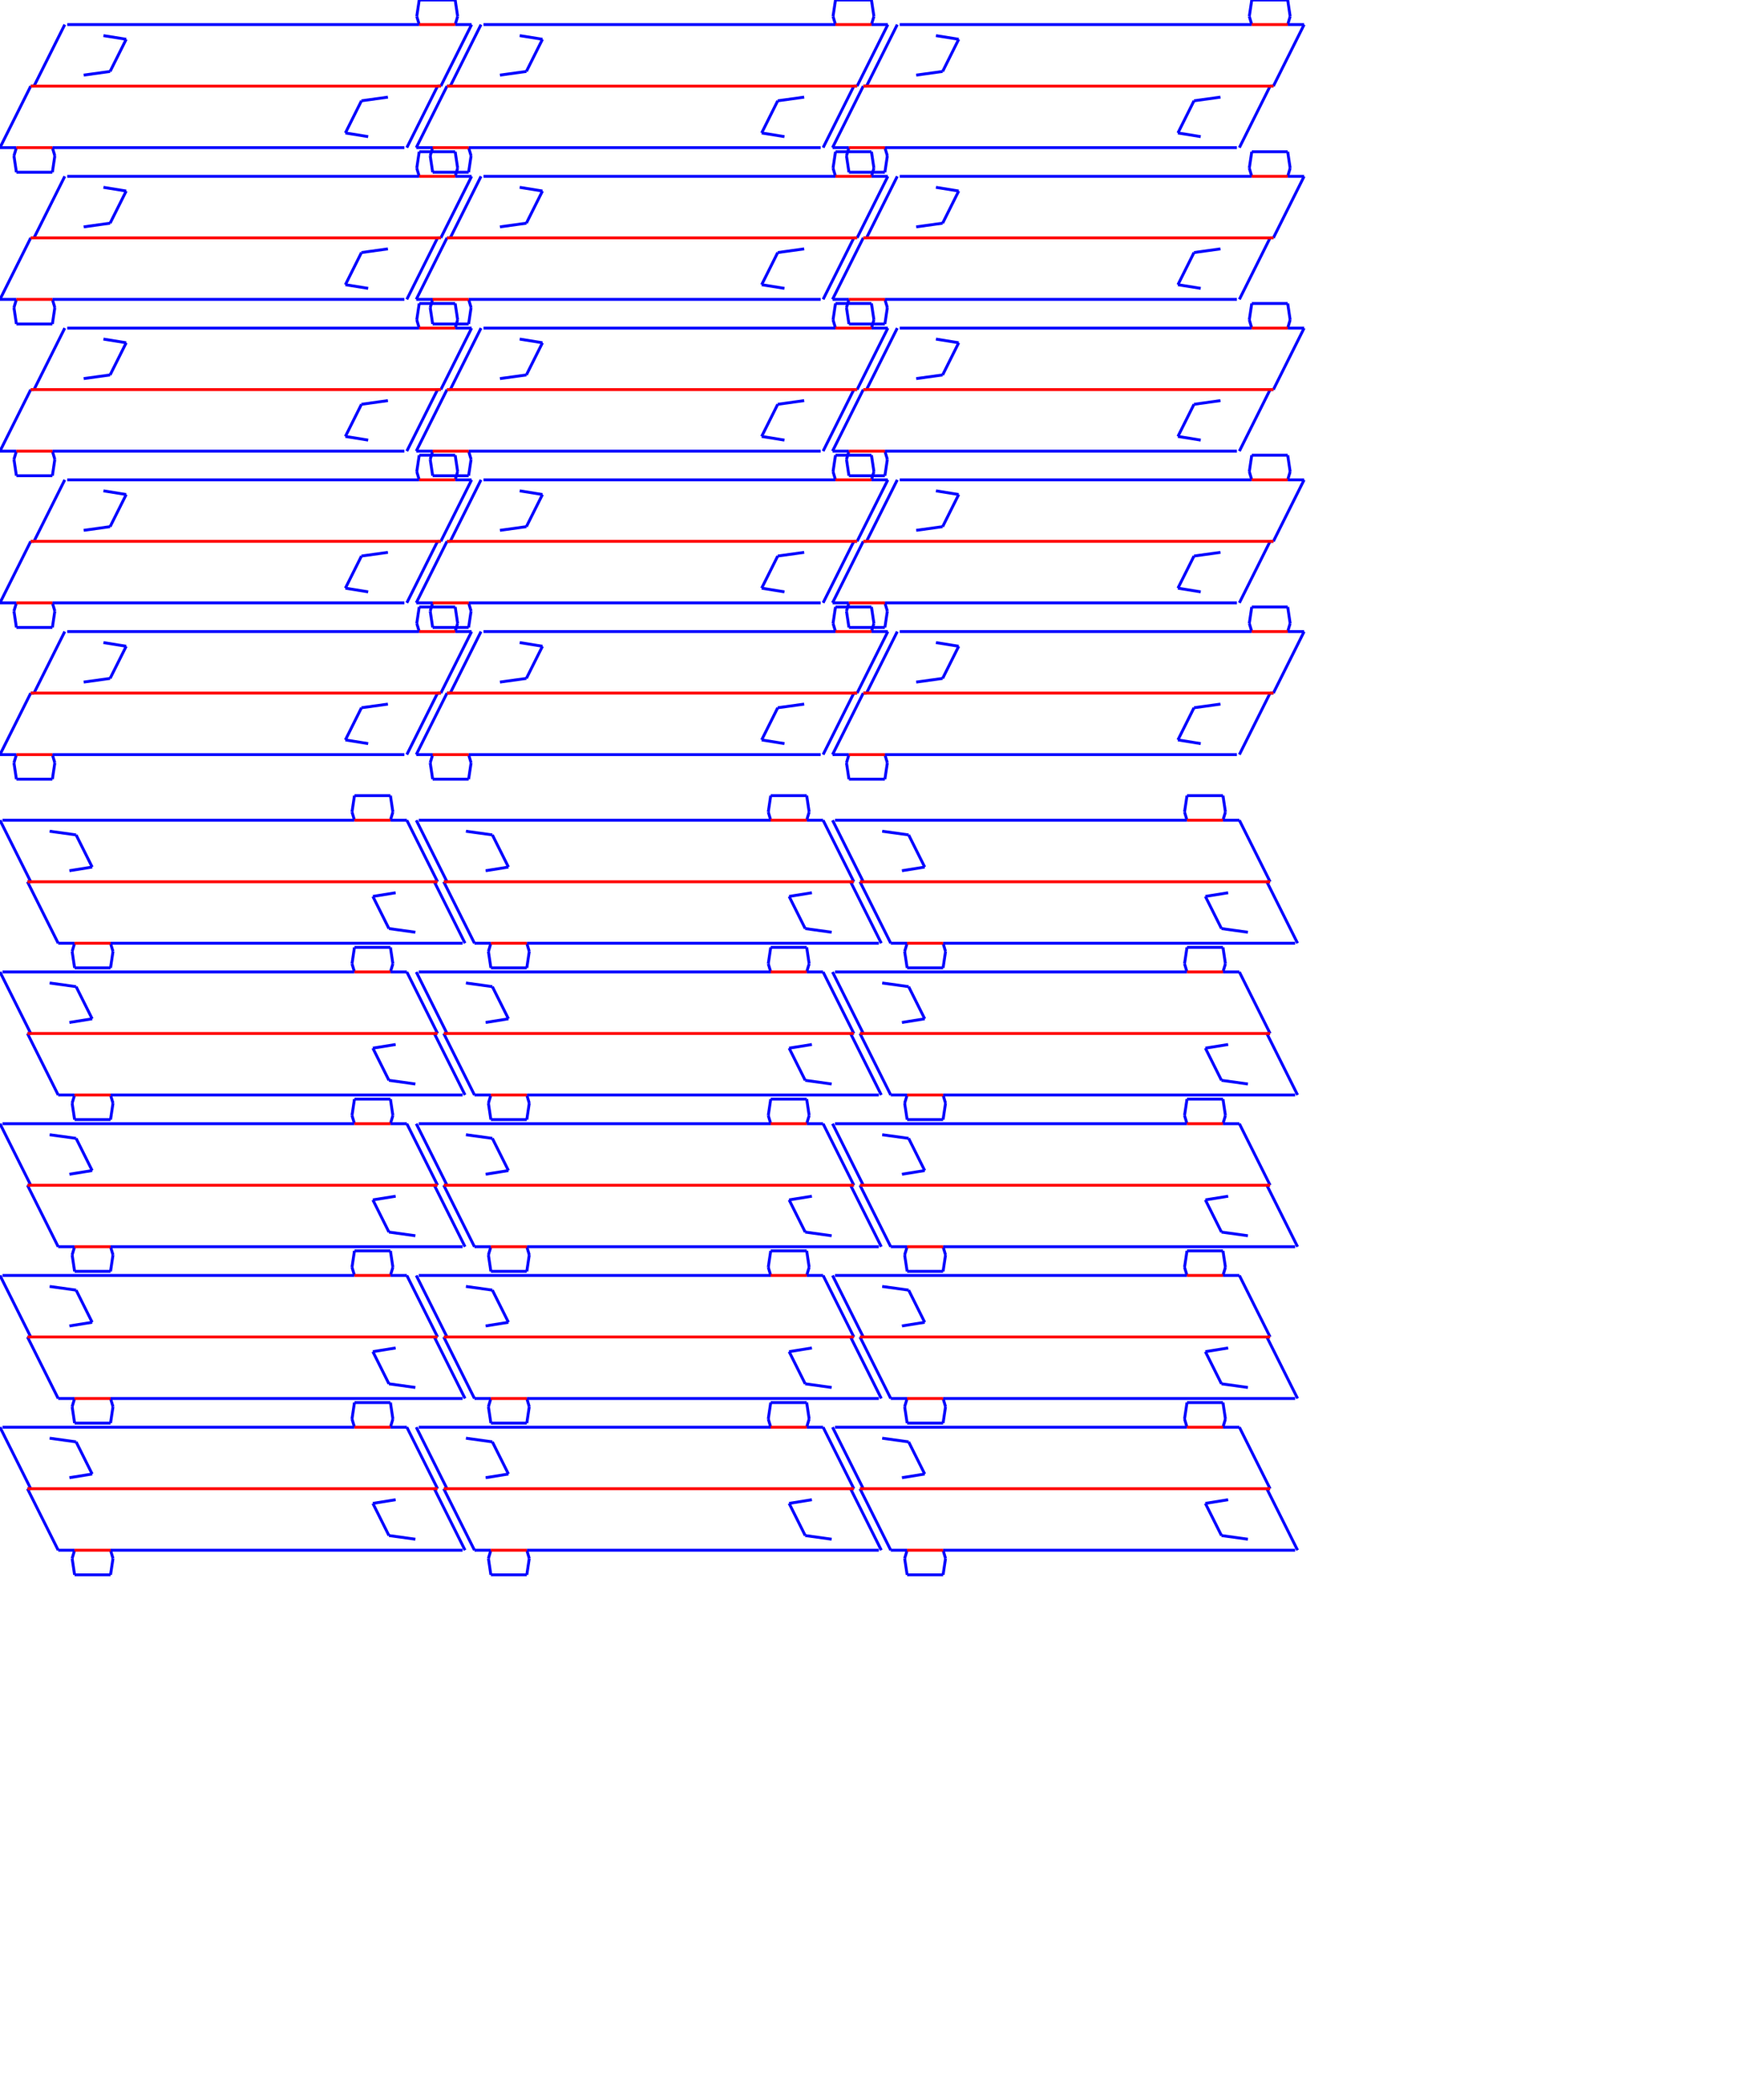 <?xml version="1.0" encoding="utf-8" ?>
<svg baseProfile="full" height="19.2cm" version="1.1" width="15.9cm" xmlns="http://www.w3.org/2000/svg" xmlns:ev="http://www.w3.org/2001/xml-events" xmlns:xlink="http://www.w3.org/1999/xlink"><defs /><g id="cutlines"><line stroke="blue" x1="43.61" x2="35.74" y1="13.57" y2="12.31" /><line stroke="blue" x1="38.05" x2="43.61" y1="24.69" y2="13.57" /><line stroke="blue" x1="28.92" x2="38.05" y1="25.96" y2="24.69" /><line stroke="blue" x1="144.87" x2="23.23" y1="8.5" y2="8.5" /><line stroke="blue" x1="144.02" x2="144.87" y1="5.67" y2="8.5" /><line stroke="blue" x1="144.87" x2="144.02" y1="0.0" y2="5.67" /><line stroke="blue" x1="157.3" x2="144.87" y1="0.0" y2="0.0" /><line stroke="blue" x1="158.15" x2="157.3" y1="5.67" y2="0.0" /><line stroke="blue" x1="157.3" x2="158.15" y1="8.5" y2="5.67" /><line stroke="blue" x1="162.97" x2="157.3" y1="8.5" y2="8.5" /><line stroke="blue" x1="152.34" x2="162.97" y1="29.76" y2="8.5" /><line stroke="blue" x1="151.21" x2="152.34" y1="29.76" y2="29.76" /><line stroke="blue" x1="140.59" x2="151.21" y1="51.02" y2="29.76" /><line stroke="blue" x1="119.36" x2="127.23" y1="45.95" y2="47.22" /><line stroke="blue" x1="124.91" x2="119.36" y1="34.83" y2="45.95" /><line stroke="blue" x1="134.05" x2="124.91" y1="33.57" y2="34.83" /><line stroke="blue" x1="18.1" x2="139.74" y1="51.02" y2="51.02" /><line stroke="blue" x1="18.95" x2="18.1" y1="53.85" y2="51.02" /><line stroke="blue" x1="18.1" x2="18.95" y1="59.52" y2="53.85" /><line stroke="blue" x1="5.67" x2="18.1" y1="59.52" y2="59.52" /><line stroke="blue" x1="4.82" x2="5.67" y1="53.85" y2="59.52" /><line stroke="blue" x1="5.67" x2="4.82" y1="51.02" y2="53.85" /><line stroke="blue" x1="0.0" x2="5.67" y1="51.02" y2="51.02" /><line stroke="blue" x1="10.62" x2="0.0" y1="29.76" y2="51.02" /><line stroke="blue" x1="11.75" x2="10.62" y1="29.76" y2="29.76" /><line stroke="blue" x1="22.38" x2="11.75" y1="8.5" y2="29.76" /><line stroke="blue" x1="187.46" x2="179.59" y1="13.57" y2="12.31" /><line stroke="blue" x1="181.9" x2="187.46" y1="24.69" y2="13.57" /><line stroke="blue" x1="172.76" x2="181.9" y1="25.96" y2="24.69" /><line stroke="blue" x1="288.72" x2="167.08" y1="8.5" y2="8.5" /><line stroke="blue" x1="287.87" x2="288.72" y1="5.67" y2="8.5" /><line stroke="blue" x1="288.72" x2="287.87" y1="0.0" y2="5.67" /><line stroke="blue" x1="301.15" x2="288.72" y1="0.0" y2="0.0" /><line stroke="blue" x1="302.0" x2="301.15" y1="5.67" y2="0.0" /><line stroke="blue" x1="301.15" x2="302.0" y1="8.5" y2="5.67" /><line stroke="blue" x1="306.81" x2="301.15" y1="8.5" y2="8.5" /><line stroke="blue" x1="296.19" x2="306.81" y1="29.76" y2="8.5" /><line stroke="blue" x1="295.06" x2="296.19" y1="29.76" y2="29.76" /><line stroke="blue" x1="284.44" x2="295.06" y1="51.02" y2="29.76" /><line stroke="blue" x1="263.21" x2="271.08" y1="45.95" y2="47.22" /><line stroke="blue" x1="268.76" x2="263.21" y1="34.83" y2="45.95" /><line stroke="blue" x1="277.9" x2="268.76" y1="33.57" y2="34.83" /><line stroke="blue" x1="161.94" x2="283.59" y1="51.02" y2="51.02" /><line stroke="blue" x1="162.79" x2="161.94" y1="53.85" y2="51.02" /><line stroke="blue" x1="161.94" x2="162.79" y1="59.52" y2="53.85" /><line stroke="blue" x1="149.52" x2="161.94" y1="59.52" y2="59.52" /><line stroke="blue" x1="148.67" x2="149.52" y1="53.85" y2="59.52" /><line stroke="blue" x1="149.52" x2="148.67" y1="51.02" y2="53.85" /><line stroke="blue" x1="143.85" x2="149.52" y1="51.02" y2="51.02" /><line stroke="blue" x1="154.47" x2="143.85" y1="29.76" y2="51.02" /><line stroke="blue" x1="155.6" x2="154.47" y1="29.76" y2="29.76" /><line stroke="blue" x1="166.22" x2="155.6" y1="8.5" y2="29.76" /><line stroke="blue" x1="331.3" x2="323.43" y1="13.57" y2="12.31" /><line stroke="blue" x1="325.75" x2="331.3" y1="24.69" y2="13.57" /><line stroke="blue" x1="316.61" x2="325.75" y1="25.96" y2="24.69" /><line stroke="blue" x1="432.57" x2="310.92" y1="8.5" y2="8.5" /><line stroke="blue" x1="431.72" x2="432.57" y1="5.67" y2="8.5" /><line stroke="blue" x1="432.57" x2="431.72" y1="0.0" y2="5.67" /><line stroke="blue" x1="444.99" x2="432.57" y1="0.0" y2="0.0" /><line stroke="blue" x1="445.84" x2="444.99" y1="5.67" y2="0.0" /><line stroke="blue" x1="444.99" x2="445.84" y1="8.5" y2="5.67" /><line stroke="blue" x1="450.66" x2="444.99" y1="8.5" y2="8.5" /><line stroke="blue" x1="440.04" x2="450.66" y1="29.76" y2="8.5" /><line stroke="blue" x1="438.91" x2="440.04" y1="29.76" y2="29.76" /><line stroke="blue" x1="428.29" x2="438.91" y1="51.02" y2="29.76" /><line stroke="blue" x1="407.06" x2="414.93" y1="45.95" y2="47.22" /><line stroke="blue" x1="412.61" x2="407.06" y1="34.83" y2="45.95" /><line stroke="blue" x1="421.75" x2="412.61" y1="33.57" y2="34.83" /><line stroke="blue" x1="305.79" x2="427.44" y1="51.02" y2="51.02" /><line stroke="blue" x1="306.64" x2="305.79" y1="53.85" y2="51.02" /><line stroke="blue" x1="305.79" x2="306.64" y1="59.52" y2="53.85" /><line stroke="blue" x1="293.37" x2="305.79" y1="59.52" y2="59.52" /><line stroke="blue" x1="292.52" x2="293.37" y1="53.85" y2="59.52" /><line stroke="blue" x1="293.37" x2="292.52" y1="51.02" y2="53.85" /><line stroke="blue" x1="287.7" x2="293.37" y1="51.02" y2="51.02" /><line stroke="blue" x1="298.32" x2="287.7" y1="29.76" y2="51.02" /><line stroke="blue" x1="299.45" x2="298.32" y1="29.76" y2="29.76" /><line stroke="blue" x1="310.07" x2="299.45" y1="8.5" y2="29.76" /><line stroke="blue" x1="43.61" x2="35.74" y1="66.01" y2="64.74" /><line stroke="blue" x1="38.05" x2="43.61" y1="77.13" y2="66.01" /><line stroke="blue" x1="28.92" x2="38.05" y1="78.4" y2="77.13" /><line stroke="blue" x1="144.87" x2="23.23" y1="60.94" y2="60.94" /><line stroke="blue" x1="144.02" x2="144.87" y1="58.11" y2="60.94" /><line stroke="blue" x1="144.87" x2="144.02" y1="52.44" y2="58.11" /><line stroke="blue" x1="157.3" x2="144.87" y1="52.44" y2="52.44" /><line stroke="blue" x1="158.15" x2="157.3" y1="58.11" y2="52.44" /><line stroke="blue" x1="157.3" x2="158.15" y1="60.94" y2="58.11" /><line stroke="blue" x1="162.97" x2="157.3" y1="60.94" y2="60.94" /><line stroke="blue" x1="152.34" x2="162.97" y1="82.2" y2="60.94" /><line stroke="blue" x1="151.21" x2="152.34" y1="82.2" y2="82.2" /><line stroke="blue" x1="140.59" x2="151.21" y1="103.46" y2="82.2" /><line stroke="blue" x1="119.36" x2="127.23" y1="98.39" y2="99.65" /><line stroke="blue" x1="124.91" x2="119.36" y1="87.27" y2="98.39" /><line stroke="blue" x1="134.05" x2="124.91" y1="86.0" y2="87.27" /><line stroke="blue" x1="18.1" x2="139.74" y1="103.46" y2="103.46" /><line stroke="blue" x1="18.95" x2="18.1" y1="106.29" y2="103.46" /><line stroke="blue" x1="18.1" x2="18.95" y1="111.96" y2="106.29" /><line stroke="blue" x1="5.67" x2="18.1" y1="111.96" y2="111.96" /><line stroke="blue" x1="4.82" x2="5.67" y1="106.29" y2="111.96" /><line stroke="blue" x1="5.67" x2="4.82" y1="103.46" y2="106.29" /><line stroke="blue" x1="0.0" x2="5.67" y1="103.46" y2="103.46" /><line stroke="blue" x1="10.62" x2="0.0" y1="82.2" y2="103.46" /><line stroke="blue" x1="11.75" x2="10.62" y1="82.2" y2="82.2" /><line stroke="blue" x1="22.38" x2="11.75" y1="60.94" y2="82.2" /><line stroke="blue" x1="187.46" x2="179.59" y1="66.01" y2="64.74" /><line stroke="blue" x1="181.9" x2="187.46" y1="77.13" y2="66.01" /><line stroke="blue" x1="172.76" x2="181.9" y1="78.4" y2="77.13" /><line stroke="blue" x1="288.72" x2="167.08" y1="60.94" y2="60.94" /><line stroke="blue" x1="287.87" x2="288.72" y1="58.11" y2="60.94" /><line stroke="blue" x1="288.72" x2="287.87" y1="52.44" y2="58.11" /><line stroke="blue" x1="301.15" x2="288.72" y1="52.44" y2="52.44" /><line stroke="blue" x1="302.0" x2="301.15" y1="58.11" y2="52.44" /><line stroke="blue" x1="301.15" x2="302.0" y1="60.94" y2="58.11" /><line stroke="blue" x1="306.81" x2="301.15" y1="60.94" y2="60.94" /><line stroke="blue" x1="296.19" x2="306.81" y1="82.2" y2="60.94" /><line stroke="blue" x1="295.06" x2="296.19" y1="82.2" y2="82.2" /><line stroke="blue" x1="284.44" x2="295.06" y1="103.46" y2="82.2" /><line stroke="blue" x1="263.21" x2="271.08" y1="98.39" y2="99.65" /><line stroke="blue" x1="268.76" x2="263.21" y1="87.27" y2="98.39" /><line stroke="blue" x1="277.9" x2="268.76" y1="86.0" y2="87.27" /><line stroke="blue" x1="161.94" x2="283.59" y1="103.46" y2="103.46" /><line stroke="blue" x1="162.79" x2="161.94" y1="106.29" y2="103.46" /><line stroke="blue" x1="161.94" x2="162.79" y1="111.96" y2="106.29" /><line stroke="blue" x1="149.52" x2="161.94" y1="111.96" y2="111.96" /><line stroke="blue" x1="148.67" x2="149.52" y1="106.29" y2="111.96" /><line stroke="blue" x1="149.52" x2="148.67" y1="103.46" y2="106.29" /><line stroke="blue" x1="143.85" x2="149.52" y1="103.46" y2="103.46" /><line stroke="blue" x1="154.47" x2="143.85" y1="82.2" y2="103.46" /><line stroke="blue" x1="155.6" x2="154.47" y1="82.2" y2="82.2" /><line stroke="blue" x1="166.22" x2="155.6" y1="60.94" y2="82.2" /><line stroke="blue" x1="331.3" x2="323.43" y1="66.01" y2="64.74" /><line stroke="blue" x1="325.75" x2="331.3" y1="77.13" y2="66.01" /><line stroke="blue" x1="316.61" x2="325.75" y1="78.4" y2="77.13" /><line stroke="blue" x1="432.57" x2="310.92" y1="60.94" y2="60.94" /><line stroke="blue" x1="431.72" x2="432.57" y1="58.11" y2="60.94" /><line stroke="blue" x1="432.57" x2="431.72" y1="52.44" y2="58.11" /><line stroke="blue" x1="444.99" x2="432.57" y1="52.44" y2="52.44" /><line stroke="blue" x1="445.84" x2="444.99" y1="58.11" y2="52.44" /><line stroke="blue" x1="444.99" x2="445.84" y1="60.94" y2="58.11" /><line stroke="blue" x1="450.66" x2="444.99" y1="60.94" y2="60.94" /><line stroke="blue" x1="440.04" x2="450.66" y1="82.2" y2="60.94" /><line stroke="blue" x1="438.91" x2="440.04" y1="82.2" y2="82.2" /><line stroke="blue" x1="428.29" x2="438.91" y1="103.46" y2="82.2" /><line stroke="blue" x1="407.06" x2="414.93" y1="98.39" y2="99.65" /><line stroke="blue" x1="412.61" x2="407.06" y1="87.27" y2="98.39" /><line stroke="blue" x1="421.75" x2="412.61" y1="86.0" y2="87.27" /><line stroke="blue" x1="305.79" x2="427.44" y1="103.46" y2="103.46" /><line stroke="blue" x1="306.64" x2="305.79" y1="106.29" y2="103.46" /><line stroke="blue" x1="305.79" x2="306.64" y1="111.96" y2="106.29" /><line stroke="blue" x1="293.37" x2="305.79" y1="111.96" y2="111.96" /><line stroke="blue" x1="292.52" x2="293.37" y1="106.29" y2="111.96" /><line stroke="blue" x1="293.37" x2="292.52" y1="103.46" y2="106.29" /><line stroke="blue" x1="287.7" x2="293.37" y1="103.46" y2="103.46" /><line stroke="blue" x1="298.32" x2="287.7" y1="82.2" y2="103.46" /><line stroke="blue" x1="299.45" x2="298.32" y1="82.2" y2="82.2" /><line stroke="blue" x1="310.07" x2="299.45" y1="60.94" y2="82.2" /><line stroke="blue" x1="43.61" x2="35.74" y1="118.45" y2="117.18" /><line stroke="blue" x1="38.05" x2="43.61" y1="129.57" y2="118.45" /><line stroke="blue" x1="28.92" x2="38.05" y1="130.83" y2="129.57" /><line stroke="blue" x1="144.87" x2="23.23" y1="113.38" y2="113.38" /><line stroke="blue" x1="144.02" x2="144.87" y1="110.54" y2="113.38" /><line stroke="blue" x1="144.87" x2="144.02" y1="104.88" y2="110.54" /><line stroke="blue" x1="157.3" x2="144.87" y1="104.88" y2="104.88" /><line stroke="blue" x1="158.15" x2="157.3" y1="110.54" y2="104.88" /><line stroke="blue" x1="157.3" x2="158.15" y1="113.38" y2="110.54" /><line stroke="blue" x1="162.97" x2="157.3" y1="113.38" y2="113.38" /><line stroke="blue" x1="152.34" x2="162.97" y1="134.64" y2="113.38" /><line stroke="blue" x1="151.21" x2="152.34" y1="134.64" y2="134.64" /><line stroke="blue" x1="140.59" x2="151.21" y1="155.9" y2="134.64" /><line stroke="blue" x1="119.36" x2="127.23" y1="150.82" y2="152.09" /><line stroke="blue" x1="124.91" x2="119.36" y1="139.71" y2="150.82" /><line stroke="blue" x1="134.05" x2="124.91" y1="138.44" y2="139.71" /><line stroke="blue" x1="18.1" x2="139.74" y1="155.9" y2="155.9" /><line stroke="blue" x1="18.95" x2="18.1" y1="158.73" y2="155.9" /><line stroke="blue" x1="18.1" x2="18.95" y1="164.4" y2="158.73" /><line stroke="blue" x1="5.67" x2="18.1" y1="164.4" y2="164.4" /><line stroke="blue" x1="4.82" x2="5.67" y1="158.73" y2="164.4" /><line stroke="blue" x1="5.67" x2="4.82" y1="155.9" y2="158.73" /><line stroke="blue" x1="0.0" x2="5.67" y1="155.9" y2="155.9" /><line stroke="blue" x1="10.62" x2="0.0" y1="134.64" y2="155.9" /><line stroke="blue" x1="11.75" x2="10.62" y1="134.64" y2="134.64" /><line stroke="blue" x1="22.38" x2="11.75" y1="113.38" y2="134.64" /><line stroke="blue" x1="187.46" x2="179.59" y1="118.45" y2="117.18" /><line stroke="blue" x1="181.9" x2="187.46" y1="129.57" y2="118.45" /><line stroke="blue" x1="172.76" x2="181.9" y1="130.83" y2="129.57" /><line stroke="blue" x1="288.72" x2="167.08" y1="113.38" y2="113.38" /><line stroke="blue" x1="287.87" x2="288.72" y1="110.54" y2="113.38" /><line stroke="blue" x1="288.72" x2="287.87" y1="104.88" y2="110.54" /><line stroke="blue" x1="301.15" x2="288.72" y1="104.88" y2="104.88" /><line stroke="blue" x1="302.0" x2="301.15" y1="110.54" y2="104.88" /><line stroke="blue" x1="301.15" x2="302.0" y1="113.38" y2="110.54" /><line stroke="blue" x1="306.81" x2="301.15" y1="113.38" y2="113.38" /><line stroke="blue" x1="296.19" x2="306.81" y1="134.64" y2="113.38" /><line stroke="blue" x1="295.06" x2="296.19" y1="134.64" y2="134.64" /><line stroke="blue" x1="284.44" x2="295.06" y1="155.9" y2="134.64" /><line stroke="blue" x1="263.21" x2="271.08" y1="150.82" y2="152.09" /><line stroke="blue" x1="268.76" x2="263.21" y1="139.71" y2="150.82" /><line stroke="blue" x1="277.9" x2="268.76" y1="138.44" y2="139.71" /><line stroke="blue" x1="161.94" x2="283.59" y1="155.9" y2="155.9" /><line stroke="blue" x1="162.79" x2="161.94" y1="158.73" y2="155.9" /><line stroke="blue" x1="161.94" x2="162.79" y1="164.4" y2="158.73" /><line stroke="blue" x1="149.52" x2="161.94" y1="164.4" y2="164.4" /><line stroke="blue" x1="148.67" x2="149.52" y1="158.73" y2="164.4" /><line stroke="blue" x1="149.52" x2="148.67" y1="155.9" y2="158.73" /><line stroke="blue" x1="143.85" x2="149.52" y1="155.9" y2="155.9" /><line stroke="blue" x1="154.47" x2="143.85" y1="134.64" y2="155.9" /><line stroke="blue" x1="155.6" x2="154.47" y1="134.64" y2="134.64" /><line stroke="blue" x1="166.22" x2="155.6" y1="113.38" y2="134.64" /><line stroke="blue" x1="331.3" x2="323.43" y1="118.45" y2="117.18" /><line stroke="blue" x1="325.75" x2="331.3" y1="129.57" y2="118.45" /><line stroke="blue" x1="316.61" x2="325.75" y1="130.83" y2="129.57" /><line stroke="blue" x1="432.57" x2="310.92" y1="113.38" y2="113.38" /><line stroke="blue" x1="431.72" x2="432.57" y1="110.54" y2="113.38" /><line stroke="blue" x1="432.57" x2="431.72" y1="104.88" y2="110.54" /><line stroke="blue" x1="444.99" x2="432.57" y1="104.88" y2="104.88" /><line stroke="blue" x1="445.84" x2="444.99" y1="110.54" y2="104.88" /><line stroke="blue" x1="444.99" x2="445.84" y1="113.38" y2="110.54" /><line stroke="blue" x1="450.66" x2="444.99" y1="113.38" y2="113.38" /><line stroke="blue" x1="440.04" x2="450.66" y1="134.64" y2="113.38" /><line stroke="blue" x1="438.91" x2="440.04" y1="134.64" y2="134.64" /><line stroke="blue" x1="428.29" x2="438.91" y1="155.9" y2="134.64" /><line stroke="blue" x1="407.06" x2="414.93" y1="150.82" y2="152.09" /><line stroke="blue" x1="412.61" x2="407.06" y1="139.71" y2="150.82" /><line stroke="blue" x1="421.75" x2="412.61" y1="138.44" y2="139.71" /><line stroke="blue" x1="305.79" x2="427.44" y1="155.9" y2="155.9" /><line stroke="blue" x1="306.64" x2="305.79" y1="158.73" y2="155.9" /><line stroke="blue" x1="305.79" x2="306.64" y1="164.4" y2="158.73" /><line stroke="blue" x1="293.37" x2="305.79" y1="164.4" y2="164.4" /><line stroke="blue" x1="292.52" x2="293.37" y1="158.73" y2="164.4" /><line stroke="blue" x1="293.37" x2="292.52" y1="155.9" y2="158.73" /><line stroke="blue" x1="287.7" x2="293.37" y1="155.9" y2="155.9" /><line stroke="blue" x1="298.32" x2="287.7" y1="134.64" y2="155.9" /><line stroke="blue" x1="299.45" x2="298.32" y1="134.64" y2="134.64" /><line stroke="blue" x1="310.07" x2="299.45" y1="113.38" y2="134.64" /><line stroke="blue" x1="43.61" x2="35.74" y1="170.89" y2="169.62" /><line stroke="blue" x1="38.05" x2="43.61" y1="182.0" y2="170.89" /><line stroke="blue" x1="28.92" x2="38.05" y1="183.27" y2="182.0" /><line stroke="blue" x1="144.87" x2="23.23" y1="165.82" y2="165.82" /><line stroke="blue" x1="144.02" x2="144.87" y1="162.98" y2="165.82" /><line stroke="blue" x1="144.87" x2="144.02" y1="157.31" y2="162.98" /><line stroke="blue" x1="157.3" x2="144.87" y1="157.31" y2="157.31" /><line stroke="blue" x1="158.15" x2="157.3" y1="162.98" y2="157.31" /><line stroke="blue" x1="157.3" x2="158.15" y1="165.82" y2="162.98" /><line stroke="blue" x1="162.97" x2="157.3" y1="165.82" y2="165.82" /><line stroke="blue" x1="152.34" x2="162.97" y1="187.07" y2="165.82" /><line stroke="blue" x1="151.21" x2="152.34" y1="187.07" y2="187.07" /><line stroke="blue" x1="140.59" x2="151.21" y1="208.33" y2="187.07" /><line stroke="blue" x1="119.36" x2="127.23" y1="203.26" y2="204.53" /><line stroke="blue" x1="124.91" x2="119.36" y1="192.15" y2="203.26" /><line stroke="blue" x1="134.05" x2="124.91" y1="190.88" y2="192.15" /><line stroke="blue" x1="18.1" x2="139.74" y1="208.33" y2="208.33" /><line stroke="blue" x1="18.95" x2="18.1" y1="211.17" y2="208.33" /><line stroke="blue" x1="18.1" x2="18.95" y1="216.84" y2="211.17" /><line stroke="blue" x1="5.67" x2="18.1" y1="216.84" y2="216.84" /><line stroke="blue" x1="4.82" x2="5.67" y1="211.17" y2="216.84" /><line stroke="blue" x1="5.67" x2="4.82" y1="208.33" y2="211.17" /><line stroke="blue" x1="0.0" x2="5.67" y1="208.33" y2="208.33" /><line stroke="blue" x1="10.62" x2="0.0" y1="187.07" y2="208.33" /><line stroke="blue" x1="11.75" x2="10.62" y1="187.07" y2="187.07" /><line stroke="blue" x1="22.38" x2="11.75" y1="165.82" y2="187.07" /><line stroke="blue" x1="187.46" x2="179.59" y1="170.89" y2="169.62" /><line stroke="blue" x1="181.9" x2="187.46" y1="182.0" y2="170.89" /><line stroke="blue" x1="172.76" x2="181.9" y1="183.27" y2="182.0" /><line stroke="blue" x1="288.72" x2="167.08" y1="165.82" y2="165.82" /><line stroke="blue" x1="287.87" x2="288.72" y1="162.98" y2="165.82" /><line stroke="blue" x1="288.72" x2="287.87" y1="157.31" y2="162.98" /><line stroke="blue" x1="301.15" x2="288.72" y1="157.31" y2="157.31" /><line stroke="blue" x1="302.0" x2="301.15" y1="162.98" y2="157.31" /><line stroke="blue" x1="301.15" x2="302.0" y1="165.82" y2="162.98" /><line stroke="blue" x1="306.81" x2="301.15" y1="165.82" y2="165.82" /><line stroke="blue" x1="296.19" x2="306.81" y1="187.07" y2="165.82" /><line stroke="blue" x1="295.06" x2="296.19" y1="187.07" y2="187.07" /><line stroke="blue" x1="284.44" x2="295.06" y1="208.33" y2="187.07" /><line stroke="blue" x1="263.21" x2="271.08" y1="203.26" y2="204.53" /><line stroke="blue" x1="268.76" x2="263.21" y1="192.15" y2="203.26" /><line stroke="blue" x1="277.9" x2="268.76" y1="190.88" y2="192.15" /><line stroke="blue" x1="161.94" x2="283.59" y1="208.33" y2="208.33" /><line stroke="blue" x1="162.79" x2="161.94" y1="211.17" y2="208.33" /><line stroke="blue" x1="161.94" x2="162.79" y1="216.84" y2="211.17" /><line stroke="blue" x1="149.52" x2="161.94" y1="216.84" y2="216.84" /><line stroke="blue" x1="148.67" x2="149.52" y1="211.17" y2="216.84" /><line stroke="blue" x1="149.52" x2="148.67" y1="208.33" y2="211.17" /><line stroke="blue" x1="143.85" x2="149.52" y1="208.33" y2="208.33" /><line stroke="blue" x1="154.47" x2="143.85" y1="187.07" y2="208.33" /><line stroke="blue" x1="155.6" x2="154.47" y1="187.07" y2="187.07" /><line stroke="blue" x1="166.22" x2="155.6" y1="165.82" y2="187.07" /><line stroke="blue" x1="331.3" x2="323.43" y1="170.89" y2="169.62" /><line stroke="blue" x1="325.75" x2="331.3" y1="182.0" y2="170.89" /><line stroke="blue" x1="316.61" x2="325.75" y1="183.27" y2="182.0" /><line stroke="blue" x1="432.57" x2="310.92" y1="165.82" y2="165.82" /><line stroke="blue" x1="431.72" x2="432.57" y1="162.98" y2="165.82" /><line stroke="blue" x1="432.57" x2="431.72" y1="157.31" y2="162.98" /><line stroke="blue" x1="444.99" x2="432.57" y1="157.31" y2="157.31" /><line stroke="blue" x1="445.84" x2="444.99" y1="162.98" y2="157.31" /><line stroke="blue" x1="444.99" x2="445.84" y1="165.82" y2="162.98" /><line stroke="blue" x1="450.66" x2="444.99" y1="165.82" y2="165.82" /><line stroke="blue" x1="440.04" x2="450.66" y1="187.07" y2="165.82" /><line stroke="blue" x1="438.91" x2="440.04" y1="187.07" y2="187.07" /><line stroke="blue" x1="428.29" x2="438.91" y1="208.33" y2="187.07" /><line stroke="blue" x1="407.06" x2="414.93" y1="203.26" y2="204.53" /><line stroke="blue" x1="412.61" x2="407.06" y1="192.15" y2="203.26" /><line stroke="blue" x1="421.75" x2="412.61" y1="190.88" y2="192.15" /><line stroke="blue" x1="305.79" x2="427.44" y1="208.33" y2="208.33" /><line stroke="blue" x1="306.64" x2="305.79" y1="211.17" y2="208.33" /><line stroke="blue" x1="305.79" x2="306.64" y1="216.84" y2="211.17" /><line stroke="blue" x1="293.37" x2="305.79" y1="216.84" y2="216.84" /><line stroke="blue" x1="292.52" x2="293.37" y1="211.17" y2="216.84" /><line stroke="blue" x1="293.37" x2="292.52" y1="208.33" y2="211.17" /><line stroke="blue" x1="287.7" x2="293.37" y1="208.33" y2="208.33" /><line stroke="blue" x1="298.32" x2="287.7" y1="187.07" y2="208.33" /><line stroke="blue" x1="299.45" x2="298.32" y1="187.07" y2="187.07" /><line stroke="blue" x1="310.07" x2="299.45" y1="165.82" y2="187.07" /><line stroke="blue" x1="43.61" x2="35.74" y1="223.33" y2="222.06" /><line stroke="blue" x1="38.05" x2="43.61" y1="234.44" y2="223.33" /><line stroke="blue" x1="28.92" x2="38.05" y1="235.71" y2="234.44" /><line stroke="blue" x1="144.87" x2="23.23" y1="218.25" y2="218.25" /><line stroke="blue" x1="144.02" x2="144.87" y1="215.42" y2="218.25" /><line stroke="blue" x1="144.87" x2="144.02" y1="209.75" y2="215.42" /><line stroke="blue" x1="157.3" x2="144.87" y1="209.75" y2="209.75" /><line stroke="blue" x1="158.15" x2="157.3" y1="215.42" y2="209.75" /><line stroke="blue" x1="157.3" x2="158.15" y1="218.25" y2="215.42" /><line stroke="blue" x1="162.97" x2="157.3" y1="218.25" y2="218.25" /><line stroke="blue" x1="152.34" x2="162.97" y1="239.51" y2="218.25" /><line stroke="blue" x1="151.21" x2="152.34" y1="239.51" y2="239.51" /><line stroke="blue" x1="140.59" x2="151.21" y1="260.77" y2="239.51" /><line stroke="blue" x1="119.36" x2="127.23" y1="255.7" y2="256.97" /><line stroke="blue" x1="124.91" x2="119.36" y1="244.58" y2="255.7" /><line stroke="blue" x1="134.05" x2="124.91" y1="243.32" y2="244.58" /><line stroke="blue" x1="18.1" x2="139.74" y1="260.77" y2="260.77" /><line stroke="blue" x1="18.95" x2="18.1" y1="263.61" y2="260.77" /><line stroke="blue" x1="18.1" x2="18.95" y1="269.27" y2="263.61" /><line stroke="blue" x1="5.67" x2="18.1" y1="269.27" y2="269.27" /><line stroke="blue" x1="4.82" x2="5.67" y1="263.61" y2="269.27" /><line stroke="blue" x1="5.67" x2="4.82" y1="260.77" y2="263.61" /><line stroke="blue" x1="0.0" x2="5.67" y1="260.77" y2="260.77" /><line stroke="blue" x1="10.62" x2="0.0" y1="239.51" y2="260.77" /><line stroke="blue" x1="11.75" x2="10.62" y1="239.51" y2="239.51" /><line stroke="blue" x1="22.38" x2="11.75" y1="218.25" y2="239.51" /><line stroke="blue" x1="187.46" x2="179.59" y1="223.33" y2="222.06" /><line stroke="blue" x1="181.9" x2="187.46" y1="234.44" y2="223.33" /><line stroke="blue" x1="172.76" x2="181.9" y1="235.71" y2="234.44" /><line stroke="blue" x1="288.72" x2="167.08" y1="218.25" y2="218.25" /><line stroke="blue" x1="287.87" x2="288.72" y1="215.42" y2="218.25" /><line stroke="blue" x1="288.72" x2="287.87" y1="209.75" y2="215.42" /><line stroke="blue" x1="301.15" x2="288.72" y1="209.75" y2="209.75" /><line stroke="blue" x1="302.0" x2="301.15" y1="215.42" y2="209.75" /><line stroke="blue" x1="301.15" x2="302.0" y1="218.25" y2="215.42" /><line stroke="blue" x1="306.81" x2="301.15" y1="218.25" y2="218.25" /><line stroke="blue" x1="296.19" x2="306.81" y1="239.51" y2="218.25" /><line stroke="blue" x1="295.06" x2="296.19" y1="239.51" y2="239.51" /><line stroke="blue" x1="284.44" x2="295.06" y1="260.77" y2="239.51" /><line stroke="blue" x1="263.21" x2="271.08" y1="255.7" y2="256.97" /><line stroke="blue" x1="268.76" x2="263.21" y1="244.58" y2="255.7" /><line stroke="blue" x1="277.9" x2="268.76" y1="243.32" y2="244.58" /><line stroke="blue" x1="161.94" x2="283.59" y1="260.77" y2="260.77" /><line stroke="blue" x1="162.79" x2="161.94" y1="263.61" y2="260.77" /><line stroke="blue" x1="161.94" x2="162.79" y1="269.27" y2="263.61" /><line stroke="blue" x1="149.52" x2="161.94" y1="269.27" y2="269.27" /><line stroke="blue" x1="148.67" x2="149.52" y1="263.61" y2="269.27" /><line stroke="blue" x1="149.52" x2="148.67" y1="260.77" y2="263.61" /><line stroke="blue" x1="143.85" x2="149.52" y1="260.77" y2="260.77" /><line stroke="blue" x1="154.47" x2="143.85" y1="239.51" y2="260.77" /><line stroke="blue" x1="155.6" x2="154.47" y1="239.51" y2="239.51" /><line stroke="blue" x1="166.22" x2="155.6" y1="218.25" y2="239.51" /><line stroke="blue" x1="331.3" x2="323.43" y1="223.33" y2="222.06" /><line stroke="blue" x1="325.75" x2="331.3" y1="234.44" y2="223.33" /><line stroke="blue" x1="316.61" x2="325.75" y1="235.71" y2="234.44" /><line stroke="blue" x1="432.57" x2="310.92" y1="218.25" y2="218.25" /><line stroke="blue" x1="431.72" x2="432.57" y1="215.42" y2="218.25" /><line stroke="blue" x1="432.57" x2="431.72" y1="209.75" y2="215.42" /><line stroke="blue" x1="444.99" x2="432.57" y1="209.75" y2="209.75" /><line stroke="blue" x1="445.84" x2="444.99" y1="215.42" y2="209.75" /><line stroke="blue" x1="444.99" x2="445.84" y1="218.25" y2="215.42" /><line stroke="blue" x1="450.66" x2="444.99" y1="218.25" y2="218.25" /><line stroke="blue" x1="440.04" x2="450.66" y1="239.51" y2="218.25" /><line stroke="blue" x1="438.91" x2="440.04" y1="239.51" y2="239.51" /><line stroke="blue" x1="428.29" x2="438.91" y1="260.77" y2="239.51" /><line stroke="blue" x1="407.06" x2="414.93" y1="255.7" y2="256.97" /><line stroke="blue" x1="412.61" x2="407.06" y1="244.58" y2="255.7" /><line stroke="blue" x1="421.75" x2="412.61" y1="243.32" y2="244.58" /><line stroke="blue" x1="305.79" x2="427.44" y1="260.77" y2="260.77" /><line stroke="blue" x1="306.64" x2="305.79" y1="263.61" y2="260.77" /><line stroke="blue" x1="305.79" x2="306.64" y1="269.27" y2="263.61" /><line stroke="blue" x1="293.37" x2="305.79" y1="269.27" y2="269.27" /><line stroke="blue" x1="292.52" x2="293.37" y1="263.61" y2="269.27" /><line stroke="blue" x1="293.37" x2="292.52" y1="260.77" y2="263.61" /><line stroke="blue" x1="287.7" x2="293.37" y1="260.77" y2="260.77" /><line stroke="blue" x1="298.32" x2="287.7" y1="239.51" y2="260.77" /><line stroke="blue" x1="299.45" x2="298.32" y1="239.51" y2="239.51" /><line stroke="blue" x1="310.07" x2="299.45" y1="218.25" y2="239.51" /><line stroke="blue" x1="26.3" x2="17.16" y1="288.52" y2="287.25" /><line stroke="blue" x1="31.85" x2="26.3" y1="299.63" y2="288.52" /><line stroke="blue" x1="23.98" x2="31.85" y1="300.9" y2="299.63" /><line stroke="blue" x1="122.49" x2="0.85" y1="283.45" y2="283.45" /><line stroke="blue" x1="121.64" x2="122.49" y1="280.61" y2="283.45" /><line stroke="blue" x1="122.49" x2="121.64" y1="274.94" y2="280.61" /><line stroke="blue" x1="134.92" x2="122.49" y1="274.94" y2="274.94" /><line stroke="blue" x1="135.77" x2="134.92" y1="280.61" y2="274.94" /><line stroke="blue" x1="134.92" x2="135.77" y1="283.45" y2="280.61" /><line stroke="blue" x1="140.59" x2="134.92" y1="283.45" y2="283.45" /><line stroke="blue" x1="151.21" x2="140.59" y1="304.71" y2="283.45" /><line stroke="blue" x1="150.08" x2="151.21" y1="304.71" y2="304.71" /><line stroke="blue" x1="160.7" x2="150.08" y1="325.96" y2="304.71" /><line stroke="blue" x1="134.4" x2="143.54" y1="320.89" y2="322.16" /><line stroke="blue" x1="128.85" x2="134.4" y1="309.78" y2="320.89" /><line stroke="blue" x1="136.72" x2="128.85" y1="308.51" y2="309.78" /><line stroke="blue" x1="38.2" x2="159.85" y1="325.96" y2="325.96" /><line stroke="blue" x1="39.05" x2="38.2" y1="328.8" y2="325.96" /><line stroke="blue" x1="38.2" x2="39.05" y1="334.47" y2="328.8" /><line stroke="blue" x1="25.78" x2="38.2" y1="334.47" y2="334.47" /><line stroke="blue" x1="24.93" x2="25.78" y1="328.8" y2="334.47" /><line stroke="blue" x1="25.78" x2="24.93" y1="325.96" y2="328.8" /><line stroke="blue" x1="20.11" x2="25.78" y1="325.96" y2="325.96" /><line stroke="blue" x1="9.49" x2="20.11" y1="304.71" y2="325.96" /><line stroke="blue" x1="10.62" x2="9.49" y1="304.71" y2="304.71" /><line stroke="blue" x1="0.0" x2="10.62" y1="283.45" y2="304.71" /><line stroke="blue" x1="170.15" x2="161.01" y1="288.52" y2="287.25" /><line stroke="blue" x1="175.7" x2="170.15" y1="299.63" y2="288.52" /><line stroke="blue" x1="167.83" x2="175.7" y1="300.9" y2="299.63" /><line stroke="blue" x1="266.34" x2="144.7" y1="283.45" y2="283.45" /><line stroke="blue" x1="265.49" x2="266.34" y1="280.61" y2="283.45" /><line stroke="blue" x1="266.34" x2="265.49" y1="274.94" y2="280.61" /><line stroke="blue" x1="278.77" x2="266.34" y1="274.94" y2="274.94" /><line stroke="blue" x1="279.62" x2="278.77" y1="280.61" y2="274.94" /><line stroke="blue" x1="278.77" x2="279.62" y1="283.45" y2="280.61" /><line stroke="blue" x1="284.44" x2="278.77" y1="283.45" y2="283.45" /><line stroke="blue" x1="295.06" x2="284.44" y1="304.71" y2="283.45" /><line stroke="blue" x1="293.93" x2="295.06" y1="304.71" y2="304.71" /><line stroke="blue" x1="304.55" x2="293.93" y1="325.96" y2="304.71" /><line stroke="blue" x1="278.25" x2="287.39" y1="320.89" y2="322.16" /><line stroke="blue" x1="272.7" x2="278.25" y1="309.78" y2="320.89" /><line stroke="blue" x1="280.57" x2="272.7" y1="308.51" y2="309.78" /><line stroke="blue" x1="182.05" x2="303.7" y1="325.96" y2="325.96" /><line stroke="blue" x1="182.9" x2="182.05" y1="328.8" y2="325.96" /><line stroke="blue" x1="182.05" x2="182.9" y1="334.47" y2="328.8" /><line stroke="blue" x1="169.63" x2="182.05" y1="334.47" y2="334.47" /><line stroke="blue" x1="168.78" x2="169.63" y1="328.8" y2="334.47" /><line stroke="blue" x1="169.63" x2="168.78" y1="325.96" y2="328.8" /><line stroke="blue" x1="163.96" x2="169.63" y1="325.96" y2="325.96" /><line stroke="blue" x1="153.34" x2="163.96" y1="304.71" y2="325.96" /><line stroke="blue" x1="154.47" x2="153.34" y1="304.71" y2="304.71" /><line stroke="blue" x1="143.85" x2="154.47" y1="283.45" y2="304.71" /><line stroke="blue" x1="314.0" x2="304.86" y1="288.52" y2="287.25" /><line stroke="blue" x1="319.55" x2="314.0" y1="299.63" y2="288.52" /><line stroke="blue" x1="311.68" x2="319.55" y1="300.9" y2="299.63" /><line stroke="blue" x1="410.19" x2="288.55" y1="283.45" y2="283.45" /><line stroke="blue" x1="409.34" x2="410.19" y1="280.61" y2="283.45" /><line stroke="blue" x1="410.19" x2="409.34" y1="274.94" y2="280.61" /><line stroke="blue" x1="422.62" x2="410.19" y1="274.94" y2="274.94" /><line stroke="blue" x1="423.47" x2="422.62" y1="280.61" y2="274.94" /><line stroke="blue" x1="422.62" x2="423.47" y1="283.45" y2="280.61" /><line stroke="blue" x1="428.29" x2="422.62" y1="283.45" y2="283.45" /><line stroke="blue" x1="438.91" x2="428.29" y1="304.71" y2="283.45" /><line stroke="blue" x1="437.78" x2="438.91" y1="304.71" y2="304.71" /><line stroke="blue" x1="448.4" x2="437.78" y1="325.96" y2="304.71" /><line stroke="blue" x1="422.1" x2="431.24" y1="320.89" y2="322.16" /><line stroke="blue" x1="416.54" x2="422.1" y1="309.78" y2="320.89" /><line stroke="blue" x1="424.41" x2="416.54" y1="308.51" y2="309.78" /><line stroke="blue" x1="325.9" x2="447.55" y1="325.96" y2="325.96" /><line stroke="blue" x1="326.75" x2="325.9" y1="328.8" y2="325.96" /><line stroke="blue" x1="325.9" x2="326.75" y1="334.47" y2="328.8" /><line stroke="blue" x1="313.48" x2="325.9" y1="334.47" y2="334.47" /><line stroke="blue" x1="312.62" x2="313.48" y1="328.8" y2="334.47" /><line stroke="blue" x1="313.48" x2="312.62" y1="325.96" y2="328.8" /><line stroke="blue" x1="307.81" x2="313.48" y1="325.96" y2="325.96" /><line stroke="blue" x1="297.19" x2="307.81" y1="304.71" y2="325.96" /><line stroke="blue" x1="298.32" x2="297.19" y1="304.71" y2="304.71" /><line stroke="blue" x1="287.7" x2="298.32" y1="283.45" y2="304.71" /><line stroke="blue" x1="26.3" x2="17.16" y1="340.96" y2="339.69" /><line stroke="blue" x1="31.85" x2="26.3" y1="352.07" y2="340.96" /><line stroke="blue" x1="23.98" x2="31.85" y1="353.34" y2="352.07" /><line stroke="blue" x1="122.49" x2="0.85" y1="335.88" y2="335.88" /><line stroke="blue" x1="121.64" x2="122.49" y1="333.05" y2="335.88" /><line stroke="blue" x1="122.49" x2="121.64" y1="327.38" y2="333.05" /><line stroke="blue" x1="134.92" x2="122.49" y1="327.38" y2="327.38" /><line stroke="blue" x1="135.77" x2="134.92" y1="333.05" y2="327.38" /><line stroke="blue" x1="134.92" x2="135.77" y1="335.88" y2="333.05" /><line stroke="blue" x1="140.59" x2="134.92" y1="335.88" y2="335.88" /><line stroke="blue" x1="151.21" x2="140.59" y1="357.14" y2="335.88" /><line stroke="blue" x1="150.08" x2="151.21" y1="357.14" y2="357.14" /><line stroke="blue" x1="160.7" x2="150.08" y1="378.4" y2="357.14" /><line stroke="blue" x1="134.4" x2="143.54" y1="373.33" y2="374.6" /><line stroke="blue" x1="128.85" x2="134.4" y1="362.21" y2="373.33" /><line stroke="blue" x1="136.72" x2="128.85" y1="360.95" y2="362.21" /><line stroke="blue" x1="38.2" x2="159.85" y1="378.4" y2="378.4" /><line stroke="blue" x1="39.05" x2="38.2" y1="381.24" y2="378.4" /><line stroke="blue" x1="38.2" x2="39.05" y1="386.9" y2="381.24" /><line stroke="blue" x1="25.78" x2="38.2" y1="386.9" y2="386.9" /><line stroke="blue" x1="24.93" x2="25.78" y1="381.24" y2="386.9" /><line stroke="blue" x1="25.78" x2="24.93" y1="378.4" y2="381.24" /><line stroke="blue" x1="20.11" x2="25.78" y1="378.4" y2="378.4" /><line stroke="blue" x1="9.49" x2="20.11" y1="357.14" y2="378.4" /><line stroke="blue" x1="10.62" x2="9.49" y1="357.14" y2="357.14" /><line stroke="blue" x1="0.0" x2="10.62" y1="335.88" y2="357.14" /><line stroke="blue" x1="170.15" x2="161.01" y1="340.96" y2="339.69" /><line stroke="blue" x1="175.7" x2="170.15" y1="352.07" y2="340.96" /><line stroke="blue" x1="167.83" x2="175.7" y1="353.34" y2="352.07" /><line stroke="blue" x1="266.34" x2="144.7" y1="335.88" y2="335.88" /><line stroke="blue" x1="265.49" x2="266.34" y1="333.05" y2="335.88" /><line stroke="blue" x1="266.34" x2="265.49" y1="327.38" y2="333.05" /><line stroke="blue" x1="278.77" x2="266.34" y1="327.38" y2="327.38" /><line stroke="blue" x1="279.62" x2="278.77" y1="333.05" y2="327.38" /><line stroke="blue" x1="278.77" x2="279.62" y1="335.88" y2="333.05" /><line stroke="blue" x1="284.44" x2="278.77" y1="335.88" y2="335.88" /><line stroke="blue" x1="295.06" x2="284.44" y1="357.14" y2="335.88" /><line stroke="blue" x1="293.93" x2="295.06" y1="357.14" y2="357.14" /><line stroke="blue" x1="304.55" x2="293.93" y1="378.4" y2="357.14" /><line stroke="blue" x1="278.25" x2="287.39" y1="373.33" y2="374.6" /><line stroke="blue" x1="272.7" x2="278.25" y1="362.21" y2="373.33" /><line stroke="blue" x1="280.57" x2="272.7" y1="360.95" y2="362.21" /><line stroke="blue" x1="182.05" x2="303.7" y1="378.4" y2="378.4" /><line stroke="blue" x1="182.9" x2="182.05" y1="381.24" y2="378.4" /><line stroke="blue" x1="182.05" x2="182.9" y1="386.9" y2="381.24" /><line stroke="blue" x1="169.63" x2="182.05" y1="386.9" y2="386.9" /><line stroke="blue" x1="168.78" x2="169.63" y1="381.24" y2="386.9" /><line stroke="blue" x1="169.63" x2="168.78" y1="378.4" y2="381.24" /><line stroke="blue" x1="163.96" x2="169.63" y1="378.4" y2="378.4" /><line stroke="blue" x1="153.34" x2="163.96" y1="357.14" y2="378.4" /><line stroke="blue" x1="154.47" x2="153.34" y1="357.14" y2="357.14" /><line stroke="blue" x1="143.85" x2="154.47" y1="335.88" y2="357.14" /><line stroke="blue" x1="314.0" x2="304.86" y1="340.96" y2="339.69" /><line stroke="blue" x1="319.55" x2="314.0" y1="352.07" y2="340.96" /><line stroke="blue" x1="311.68" x2="319.55" y1="353.34" y2="352.07" /><line stroke="blue" x1="410.19" x2="288.55" y1="335.88" y2="335.88" /><line stroke="blue" x1="409.34" x2="410.19" y1="333.05" y2="335.88" /><line stroke="blue" x1="410.19" x2="409.34" y1="327.38" y2="333.05" /><line stroke="blue" x1="422.62" x2="410.19" y1="327.38" y2="327.38" /><line stroke="blue" x1="423.47" x2="422.62" y1="333.05" y2="327.38" /><line stroke="blue" x1="422.62" x2="423.47" y1="335.88" y2="333.05" /><line stroke="blue" x1="428.29" x2="422.62" y1="335.88" y2="335.88" /><line stroke="blue" x1="438.91" x2="428.29" y1="357.14" y2="335.88" /><line stroke="blue" x1="437.78" x2="438.91" y1="357.14" y2="357.14" /><line stroke="blue" x1="448.4" x2="437.78" y1="378.4" y2="357.14" /><line stroke="blue" x1="422.1" x2="431.24" y1="373.33" y2="374.6" /><line stroke="blue" x1="416.54" x2="422.1" y1="362.21" y2="373.33" /><line stroke="blue" x1="424.41" x2="416.54" y1="360.95" y2="362.21" /><line stroke="blue" x1="325.9" x2="447.55" y1="378.4" y2="378.4" /><line stroke="blue" x1="326.75" x2="325.9" y1="381.24" y2="378.4" /><line stroke="blue" x1="325.9" x2="326.75" y1="386.9" y2="381.24" /><line stroke="blue" x1="313.48" x2="325.9" y1="386.9" y2="386.9" /><line stroke="blue" x1="312.62" x2="313.48" y1="381.24" y2="386.9" /><line stroke="blue" x1="313.48" x2="312.62" y1="378.4" y2="381.24" /><line stroke="blue" x1="307.81" x2="313.48" y1="378.4" y2="378.4" /><line stroke="blue" x1="297.19" x2="307.81" y1="357.14" y2="378.4" /><line stroke="blue" x1="298.32" x2="297.19" y1="357.14" y2="357.14" /><line stroke="blue" x1="287.7" x2="298.32" y1="335.88" y2="357.14" /><line stroke="blue" x1="26.3" x2="17.16" y1="393.39" y2="392.13" /><line stroke="blue" x1="31.85" x2="26.3" y1="404.51" y2="393.39" /><line stroke="blue" x1="23.98" x2="31.85" y1="405.78" y2="404.51" /><line stroke="blue" x1="122.49" x2="0.85" y1="388.32" y2="388.32" /><line stroke="blue" x1="121.64" x2="122.49" y1="385.49" y2="388.32" /><line stroke="blue" x1="122.49" x2="121.64" y1="379.82" y2="385.49" /><line stroke="blue" x1="134.92" x2="122.49" y1="379.82" y2="379.82" /><line stroke="blue" x1="135.77" x2="134.92" y1="385.49" y2="379.82" /><line stroke="blue" x1="134.92" x2="135.77" y1="388.32" y2="385.49" /><line stroke="blue" x1="140.59" x2="134.92" y1="388.32" y2="388.32" /><line stroke="blue" x1="151.21" x2="140.59" y1="409.58" y2="388.32" /><line stroke="blue" x1="150.08" x2="151.21" y1="409.58" y2="409.58" /><line stroke="blue" x1="160.7" x2="150.08" y1="430.84" y2="409.58" /><line stroke="blue" x1="134.4" x2="143.54" y1="425.77" y2="427.04" /><line stroke="blue" x1="128.85" x2="134.4" y1="414.65" y2="425.77" /><line stroke="blue" x1="136.72" x2="128.85" y1="413.38" y2="414.65" /><line stroke="blue" x1="38.2" x2="159.85" y1="430.84" y2="430.84" /><line stroke="blue" x1="39.05" x2="38.2" y1="433.67" y2="430.84" /><line stroke="blue" x1="38.2" x2="39.05" y1="439.34" y2="433.67" /><line stroke="blue" x1="25.78" x2="38.2" y1="439.34" y2="439.34" /><line stroke="blue" x1="24.93" x2="25.78" y1="433.67" y2="439.34" /><line stroke="blue" x1="25.78" x2="24.93" y1="430.84" y2="433.67" /><line stroke="blue" x1="20.11" x2="25.78" y1="430.84" y2="430.84" /><line stroke="blue" x1="9.49" x2="20.11" y1="409.58" y2="430.84" /><line stroke="blue" x1="10.62" x2="9.49" y1="409.58" y2="409.58" /><line stroke="blue" x1="0.0" x2="10.62" y1="388.32" y2="409.58" /><line stroke="blue" x1="170.15" x2="161.01" y1="393.39" y2="392.13" /><line stroke="blue" x1="175.7" x2="170.15" y1="404.51" y2="393.39" /><line stroke="blue" x1="167.83" x2="175.7" y1="405.78" y2="404.51" /><line stroke="blue" x1="266.34" x2="144.7" y1="388.32" y2="388.32" /><line stroke="blue" x1="265.49" x2="266.34" y1="385.49" y2="388.32" /><line stroke="blue" x1="266.34" x2="265.49" y1="379.82" y2="385.49" /><line stroke="blue" x1="278.77" x2="266.34" y1="379.82" y2="379.82" /><line stroke="blue" x1="279.62" x2="278.77" y1="385.49" y2="379.82" /><line stroke="blue" x1="278.77" x2="279.62" y1="388.32" y2="385.49" /><line stroke="blue" x1="284.44" x2="278.77" y1="388.32" y2="388.32" /><line stroke="blue" x1="295.06" x2="284.44" y1="409.58" y2="388.32" /><line stroke="blue" x1="293.93" x2="295.06" y1="409.58" y2="409.58" /><line stroke="blue" x1="304.55" x2="293.93" y1="430.84" y2="409.58" /><line stroke="blue" x1="278.25" x2="287.39" y1="425.77" y2="427.04" /><line stroke="blue" x1="272.7" x2="278.25" y1="414.65" y2="425.77" /><line stroke="blue" x1="280.57" x2="272.7" y1="413.38" y2="414.65" /><line stroke="blue" x1="182.05" x2="303.7" y1="430.84" y2="430.84" /><line stroke="blue" x1="182.9" x2="182.05" y1="433.67" y2="430.84" /><line stroke="blue" x1="182.05" x2="182.9" y1="439.34" y2="433.67" /><line stroke="blue" x1="169.63" x2="182.05" y1="439.34" y2="439.34" /><line stroke="blue" x1="168.78" x2="169.63" y1="433.67" y2="439.34" /><line stroke="blue" x1="169.63" x2="168.78" y1="430.84" y2="433.67" /><line stroke="blue" x1="163.96" x2="169.63" y1="430.84" y2="430.84" /><line stroke="blue" x1="153.34" x2="163.96" y1="409.58" y2="430.84" /><line stroke="blue" x1="154.47" x2="153.34" y1="409.58" y2="409.58" /><line stroke="blue" x1="143.85" x2="154.47" y1="388.32" y2="409.58" /><line stroke="blue" x1="314.0" x2="304.86" y1="393.39" y2="392.13" /><line stroke="blue" x1="319.55" x2="314.0" y1="404.51" y2="393.39" /><line stroke="blue" x1="311.68" x2="319.55" y1="405.78" y2="404.51" /><line stroke="blue" x1="410.19" x2="288.55" y1="388.32" y2="388.32" /><line stroke="blue" x1="409.34" x2="410.19" y1="385.49" y2="388.32" /><line stroke="blue" x1="410.19" x2="409.34" y1="379.82" y2="385.49" /><line stroke="blue" x1="422.62" x2="410.19" y1="379.82" y2="379.82" /><line stroke="blue" x1="423.47" x2="422.62" y1="385.49" y2="379.82" /><line stroke="blue" x1="422.62" x2="423.47" y1="388.32" y2="385.49" /><line stroke="blue" x1="428.29" x2="422.62" y1="388.32" y2="388.32" /><line stroke="blue" x1="438.91" x2="428.29" y1="409.58" y2="388.32" /><line stroke="blue" x1="437.78" x2="438.91" y1="409.58" y2="409.58" /><line stroke="blue" x1="448.4" x2="437.78" y1="430.84" y2="409.58" /><line stroke="blue" x1="422.1" x2="431.24" y1="425.77" y2="427.04" /><line stroke="blue" x1="416.54" x2="422.1" y1="414.65" y2="425.77" /><line stroke="blue" x1="424.41" x2="416.54" y1="413.38" y2="414.65" /><line stroke="blue" x1="325.9" x2="447.55" y1="430.84" y2="430.84" /><line stroke="blue" x1="326.75" x2="325.9" y1="433.67" y2="430.84" /><line stroke="blue" x1="325.9" x2="326.75" y1="439.34" y2="433.67" /><line stroke="blue" x1="313.48" x2="325.9" y1="439.34" y2="439.34" /><line stroke="blue" x1="312.62" x2="313.48" y1="433.67" y2="439.34" /><line stroke="blue" x1="313.48" x2="312.62" y1="430.84" y2="433.67" /><line stroke="blue" x1="307.81" x2="313.48" y1="430.84" y2="430.84" /><line stroke="blue" x1="297.19" x2="307.81" y1="409.58" y2="430.84" /><line stroke="blue" x1="298.32" x2="297.19" y1="409.58" y2="409.58" /><line stroke="blue" x1="287.7" x2="298.32" y1="388.32" y2="409.58" /><line stroke="blue" x1="26.3" x2="17.16" y1="445.83" y2="444.56" /><line stroke="blue" x1="31.85" x2="26.3" y1="456.95" y2="445.83" /><line stroke="blue" x1="23.98" x2="31.85" y1="458.21" y2="456.95" /><line stroke="blue" x1="122.49" x2="0.85" y1="440.76" y2="440.76" /><line stroke="blue" x1="121.64" x2="122.49" y1="437.93" y2="440.76" /><line stroke="blue" x1="122.49" x2="121.64" y1="432.26" y2="437.93" /><line stroke="blue" x1="134.92" x2="122.49" y1="432.26" y2="432.26" /><line stroke="blue" x1="135.77" x2="134.92" y1="437.93" y2="432.26" /><line stroke="blue" x1="134.92" x2="135.77" y1="440.76" y2="437.93" /><line stroke="blue" x1="140.59" x2="134.92" y1="440.76" y2="440.76" /><line stroke="blue" x1="151.21" x2="140.59" y1="462.02" y2="440.76" /><line stroke="blue" x1="150.08" x2="151.21" y1="462.02" y2="462.02" /><line stroke="blue" x1="160.7" x2="150.08" y1="483.28" y2="462.02" /><line stroke="blue" x1="134.4" x2="143.54" y1="478.21" y2="479.47" /><line stroke="blue" x1="128.85" x2="134.4" y1="467.09" y2="478.21" /><line stroke="blue" x1="136.72" x2="128.85" y1="465.82" y2="467.09" /><line stroke="blue" x1="38.2" x2="159.85" y1="483.28" y2="483.28" /><line stroke="blue" x1="39.05" x2="38.2" y1="486.11" y2="483.28" /><line stroke="blue" x1="38.2" x2="39.05" y1="491.78" y2="486.11" /><line stroke="blue" x1="25.78" x2="38.2" y1="491.78" y2="491.78" /><line stroke="blue" x1="24.93" x2="25.78" y1="486.11" y2="491.78" /><line stroke="blue" x1="25.78" x2="24.93" y1="483.28" y2="486.11" /><line stroke="blue" x1="20.11" x2="25.78" y1="483.28" y2="483.28" /><line stroke="blue" x1="9.49" x2="20.11" y1="462.02" y2="483.28" /><line stroke="blue" x1="10.62" x2="9.49" y1="462.02" y2="462.02" /><line stroke="blue" x1="0.0" x2="10.62" y1="440.76" y2="462.02" /><line stroke="blue" x1="170.15" x2="161.01" y1="445.83" y2="444.56" /><line stroke="blue" x1="175.7" x2="170.15" y1="456.95" y2="445.83" /><line stroke="blue" x1="167.83" x2="175.7" y1="458.21" y2="456.95" /><line stroke="blue" x1="266.34" x2="144.7" y1="440.76" y2="440.76" /><line stroke="blue" x1="265.49" x2="266.34" y1="437.93" y2="440.76" /><line stroke="blue" x1="266.34" x2="265.49" y1="432.26" y2="437.93" /><line stroke="blue" x1="278.77" x2="266.34" y1="432.26" y2="432.26" /><line stroke="blue" x1="279.62" x2="278.77" y1="437.93" y2="432.26" /><line stroke="blue" x1="278.77" x2="279.62" y1="440.76" y2="437.93" /><line stroke="blue" x1="284.44" x2="278.77" y1="440.76" y2="440.76" /><line stroke="blue" x1="295.06" x2="284.44" y1="462.02" y2="440.76" /><line stroke="blue" x1="293.93" x2="295.06" y1="462.02" y2="462.02" /><line stroke="blue" x1="304.55" x2="293.93" y1="483.28" y2="462.02" /><line stroke="blue" x1="278.25" x2="287.39" y1="478.21" y2="479.47" /><line stroke="blue" x1="272.7" x2="278.25" y1="467.09" y2="478.21" /><line stroke="blue" x1="280.57" x2="272.7" y1="465.82" y2="467.09" /><line stroke="blue" x1="182.05" x2="303.7" y1="483.28" y2="483.28" /><line stroke="blue" x1="182.9" x2="182.05" y1="486.11" y2="483.28" /><line stroke="blue" x1="182.05" x2="182.9" y1="491.78" y2="486.11" /><line stroke="blue" x1="169.63" x2="182.05" y1="491.78" y2="491.78" /><line stroke="blue" x1="168.78" x2="169.63" y1="486.11" y2="491.78" /><line stroke="blue" x1="169.63" x2="168.78" y1="483.28" y2="486.11" /><line stroke="blue" x1="163.96" x2="169.63" y1="483.28" y2="483.28" /><line stroke="blue" x1="153.34" x2="163.96" y1="462.02" y2="483.28" /><line stroke="blue" x1="154.47" x2="153.34" y1="462.02" y2="462.02" /><line stroke="blue" x1="143.85" x2="154.47" y1="440.76" y2="462.02" /><line stroke="blue" x1="314.0" x2="304.86" y1="445.83" y2="444.56" /><line stroke="blue" x1="319.55" x2="314.0" y1="456.95" y2="445.83" /><line stroke="blue" x1="311.68" x2="319.55" y1="458.21" y2="456.95" /><line stroke="blue" x1="410.19" x2="288.55" y1="440.76" y2="440.76" /><line stroke="blue" x1="409.34" x2="410.19" y1="437.93" y2="440.76" /><line stroke="blue" x1="410.19" x2="409.34" y1="432.26" y2="437.93" /><line stroke="blue" x1="422.62" x2="410.19" y1="432.26" y2="432.26" /><line stroke="blue" x1="423.47" x2="422.62" y1="437.93" y2="432.26" /><line stroke="blue" x1="422.62" x2="423.47" y1="440.76" y2="437.93" /><line stroke="blue" x1="428.29" x2="422.62" y1="440.76" y2="440.76" /><line stroke="blue" x1="438.91" x2="428.29" y1="462.02" y2="440.76" /><line stroke="blue" x1="437.78" x2="438.91" y1="462.02" y2="462.02" /><line stroke="blue" x1="448.4" x2="437.78" y1="483.28" y2="462.02" /><line stroke="blue" x1="422.1" x2="431.24" y1="478.21" y2="479.47" /><line stroke="blue" x1="416.54" x2="422.1" y1="467.09" y2="478.21" /><line stroke="blue" x1="424.41" x2="416.54" y1="465.82" y2="467.09" /><line stroke="blue" x1="325.9" x2="447.55" y1="483.28" y2="483.28" /><line stroke="blue" x1="326.75" x2="325.9" y1="486.11" y2="483.28" /><line stroke="blue" x1="325.9" x2="326.75" y1="491.78" y2="486.11" /><line stroke="blue" x1="313.48" x2="325.9" y1="491.78" y2="491.78" /><line stroke="blue" x1="312.62" x2="313.48" y1="486.11" y2="491.78" /><line stroke="blue" x1="313.48" x2="312.62" y1="483.28" y2="486.11" /><line stroke="blue" x1="307.81" x2="313.48" y1="483.28" y2="483.28" /><line stroke="blue" x1="297.19" x2="307.81" y1="462.02" y2="483.28" /><line stroke="blue" x1="298.32" x2="297.19" y1="462.02" y2="462.02" /><line stroke="blue" x1="287.7" x2="298.32" y1="440.76" y2="462.02" /><line stroke="blue" x1="26.3" x2="17.16" y1="498.27" y2="497.0" /><line stroke="blue" x1="31.85" x2="26.3" y1="509.38" y2="498.27" /><line stroke="blue" x1="23.98" x2="31.85" y1="510.65" y2="509.38" /><line stroke="blue" x1="122.49" x2="0.85" y1="493.2" y2="493.2" /><line stroke="blue" x1="121.64" x2="122.49" y1="490.36" y2="493.2" /><line stroke="blue" x1="122.49" x2="121.64" y1="484.69" y2="490.36" /><line stroke="blue" x1="134.92" x2="122.49" y1="484.69" y2="484.69" /><line stroke="blue" x1="135.77" x2="134.92" y1="490.36" y2="484.69" /><line stroke="blue" x1="134.92" x2="135.77" y1="493.2" y2="490.36" /><line stroke="blue" x1="140.59" x2="134.92" y1="493.2" y2="493.2" /><line stroke="blue" x1="151.21" x2="140.59" y1="514.46" y2="493.2" /><line stroke="blue" x1="150.08" x2="151.21" y1="514.46" y2="514.46" /><line stroke="blue" x1="160.7" x2="150.08" y1="535.71" y2="514.46" /><line stroke="blue" x1="134.4" x2="143.54" y1="530.64" y2="531.91" /><line stroke="blue" x1="128.85" x2="134.4" y1="519.53" y2="530.64" /><line stroke="blue" x1="136.72" x2="128.85" y1="518.26" y2="519.53" /><line stroke="blue" x1="38.2" x2="159.85" y1="535.71" y2="535.71" /><line stroke="blue" x1="39.05" x2="38.2" y1="538.55" y2="535.71" /><line stroke="blue" x1="38.2" x2="39.05" y1="544.22" y2="538.55" /><line stroke="blue" x1="25.78" x2="38.2" y1="544.22" y2="544.22" /><line stroke="blue" x1="24.93" x2="25.78" y1="538.55" y2="544.22" /><line stroke="blue" x1="25.78" x2="24.93" y1="535.71" y2="538.55" /><line stroke="blue" x1="20.11" x2="25.78" y1="535.71" y2="535.71" /><line stroke="blue" x1="9.49" x2="20.11" y1="514.46" y2="535.71" /><line stroke="blue" x1="10.62" x2="9.49" y1="514.46" y2="514.46" /><line stroke="blue" x1="0.0" x2="10.62" y1="493.2" y2="514.46" /><line stroke="blue" x1="170.15" x2="161.01" y1="498.27" y2="497.0" /><line stroke="blue" x1="175.7" x2="170.15" y1="509.38" y2="498.27" /><line stroke="blue" x1="167.83" x2="175.7" y1="510.65" y2="509.38" /><line stroke="blue" x1="266.34" x2="144.7" y1="493.2" y2="493.2" /><line stroke="blue" x1="265.49" x2="266.34" y1="490.36" y2="493.2" /><line stroke="blue" x1="266.34" x2="265.49" y1="484.69" y2="490.36" /><line stroke="blue" x1="278.77" x2="266.34" y1="484.69" y2="484.69" /><line stroke="blue" x1="279.62" x2="278.77" y1="490.36" y2="484.69" /><line stroke="blue" x1="278.77" x2="279.62" y1="493.2" y2="490.36" /><line stroke="blue" x1="284.44" x2="278.77" y1="493.2" y2="493.2" /><line stroke="blue" x1="295.06" x2="284.44" y1="514.46" y2="493.2" /><line stroke="blue" x1="293.93" x2="295.06" y1="514.46" y2="514.46" /><line stroke="blue" x1="304.55" x2="293.93" y1="535.71" y2="514.46" /><line stroke="blue" x1="278.25" x2="287.39" y1="530.64" y2="531.91" /><line stroke="blue" x1="272.7" x2="278.25" y1="519.53" y2="530.64" /><line stroke="blue" x1="280.57" x2="272.7" y1="518.26" y2="519.53" /><line stroke="blue" x1="182.05" x2="303.7" y1="535.71" y2="535.71" /><line stroke="blue" x1="182.9" x2="182.05" y1="538.55" y2="535.71" /><line stroke="blue" x1="182.05" x2="182.9" y1="544.22" y2="538.55" /><line stroke="blue" x1="169.63" x2="182.05" y1="544.22" y2="544.22" /><line stroke="blue" x1="168.78" x2="169.63" y1="538.55" y2="544.22" /><line stroke="blue" x1="169.63" x2="168.78" y1="535.71" y2="538.55" /><line stroke="blue" x1="163.96" x2="169.63" y1="535.71" y2="535.71" /><line stroke="blue" x1="153.34" x2="163.96" y1="514.46" y2="535.71" /><line stroke="blue" x1="154.47" x2="153.34" y1="514.46" y2="514.46" /><line stroke="blue" x1="143.85" x2="154.47" y1="493.2" y2="514.46" /><line stroke="blue" x1="314.0" x2="304.86" y1="498.27" y2="497.0" /><line stroke="blue" x1="319.55" x2="314.0" y1="509.38" y2="498.27" /><line stroke="blue" x1="311.68" x2="319.55" y1="510.65" y2="509.38" /><line stroke="blue" x1="410.19" x2="288.55" y1="493.2" y2="493.2" /><line stroke="blue" x1="409.34" x2="410.19" y1="490.36" y2="493.2" /><line stroke="blue" x1="410.19" x2="409.34" y1="484.69" y2="490.36" /><line stroke="blue" x1="422.62" x2="410.19" y1="484.69" y2="484.69" /><line stroke="blue" x1="423.47" x2="422.62" y1="490.36" y2="484.69" /><line stroke="blue" x1="422.62" x2="423.47" y1="493.2" y2="490.36" /><line stroke="blue" x1="428.29" x2="422.62" y1="493.2" y2="493.2" /><line stroke="blue" x1="438.91" x2="428.29" y1="514.46" y2="493.2" /><line stroke="blue" x1="437.78" x2="438.91" y1="514.46" y2="514.46" /><line stroke="blue" x1="448.4" x2="437.78" y1="535.71" y2="514.46" /><line stroke="blue" x1="422.1" x2="431.24" y1="530.64" y2="531.91" /><line stroke="blue" x1="416.54" x2="422.1" y1="519.53" y2="530.64" /><line stroke="blue" x1="424.41" x2="416.54" y1="518.26" y2="519.53" /><line stroke="blue" x1="325.9" x2="447.55" y1="535.71" y2="535.71" /><line stroke="blue" x1="326.75" x2="325.9" y1="538.55" y2="535.71" /><line stroke="blue" x1="325.9" x2="326.75" y1="544.22" y2="538.55" /><line stroke="blue" x1="313.48" x2="325.9" y1="544.22" y2="544.22" /><line stroke="blue" x1="312.62" x2="313.48" y1="538.55" y2="544.22" /><line stroke="blue" x1="313.48" x2="312.62" y1="535.71" y2="538.55" /><line stroke="blue" x1="307.81" x2="313.48" y1="535.71" y2="535.71" /><line stroke="blue" x1="297.19" x2="307.81" y1="514.46" y2="535.71" /><line stroke="blue" x1="298.32" x2="297.19" y1="514.46" y2="514.46" /><line stroke="blue" x1="287.7" x2="298.32" y1="493.2" y2="514.46" /></g><g id="scorelines"><line stroke="red" x1="18.1" x2="5.67" y1="51.02" y2="51.02" /><line stroke="red" x1="144.87" x2="157.3" y1="8.5" y2="8.5" /><line stroke="red" x1="10.62" x2="152.34" y1="29.76" y2="29.76" /><line stroke="red" x1="161.94" x2="149.52" y1="51.02" y2="51.02" /><line stroke="red" x1="288.72" x2="301.15" y1="8.5" y2="8.5" /><line stroke="red" x1="154.47" x2="296.19" y1="29.76" y2="29.76" /><line stroke="red" x1="305.79" x2="293.37" y1="51.02" y2="51.02" /><line stroke="red" x1="432.57" x2="444.99" y1="8.5" y2="8.5" /><line stroke="red" x1="298.32" x2="440.04" y1="29.76" y2="29.76" /><line stroke="red" x1="18.1" x2="5.67" y1="103.46" y2="103.46" /><line stroke="red" x1="144.87" x2="157.3" y1="60.94" y2="60.94" /><line stroke="red" x1="10.62" x2="152.34" y1="82.2" y2="82.2" /><line stroke="red" x1="161.94" x2="149.52" y1="103.46" y2="103.46" /><line stroke="red" x1="288.72" x2="301.15" y1="60.94" y2="60.94" /><line stroke="red" x1="154.47" x2="296.19" y1="82.2" y2="82.2" /><line stroke="red" x1="305.79" x2="293.37" y1="103.46" y2="103.46" /><line stroke="red" x1="432.57" x2="444.99" y1="60.94" y2="60.94" /><line stroke="red" x1="298.32" x2="440.04" y1="82.2" y2="82.2" /><line stroke="red" x1="18.1" x2="5.67" y1="155.9" y2="155.9" /><line stroke="red" x1="144.87" x2="157.3" y1="113.38" y2="113.38" /><line stroke="red" x1="10.62" x2="152.34" y1="134.64" y2="134.64" /><line stroke="red" x1="161.94" x2="149.52" y1="155.9" y2="155.9" /><line stroke="red" x1="288.72" x2="301.15" y1="113.38" y2="113.38" /><line stroke="red" x1="154.47" x2="296.19" y1="134.64" y2="134.64" /><line stroke="red" x1="305.79" x2="293.37" y1="155.9" y2="155.9" /><line stroke="red" x1="432.57" x2="444.99" y1="113.38" y2="113.38" /><line stroke="red" x1="298.32" x2="440.04" y1="134.64" y2="134.64" /><line stroke="red" x1="18.1" x2="5.67" y1="208.33" y2="208.33" /><line stroke="red" x1="144.87" x2="157.3" y1="165.82" y2="165.82" /><line stroke="red" x1="10.62" x2="152.34" y1="187.07" y2="187.07" /><line stroke="red" x1="161.94" x2="149.52" y1="208.33" y2="208.33" /><line stroke="red" x1="288.72" x2="301.15" y1="165.82" y2="165.82" /><line stroke="red" x1="154.47" x2="296.19" y1="187.07" y2="187.07" /><line stroke="red" x1="305.79" x2="293.37" y1="208.33" y2="208.33" /><line stroke="red" x1="432.57" x2="444.99" y1="165.82" y2="165.82" /><line stroke="red" x1="298.32" x2="440.04" y1="187.07" y2="187.07" /><line stroke="red" x1="18.1" x2="5.67" y1="260.77" y2="260.77" /><line stroke="red" x1="144.87" x2="157.3" y1="218.25" y2="218.25" /><line stroke="red" x1="10.62" x2="152.34" y1="239.51" y2="239.51" /><line stroke="red" x1="161.94" x2="149.52" y1="260.77" y2="260.77" /><line stroke="red" x1="288.72" x2="301.15" y1="218.25" y2="218.25" /><line stroke="red" x1="154.47" x2="296.19" y1="239.51" y2="239.51" /><line stroke="red" x1="305.79" x2="293.37" y1="260.77" y2="260.77" /><line stroke="red" x1="432.57" x2="444.99" y1="218.25" y2="218.25" /><line stroke="red" x1="298.32" x2="440.04" y1="239.51" y2="239.51" /><line stroke="red" x1="38.2" x2="25.78" y1="325.96" y2="325.96" /><line stroke="red" x1="122.49" x2="134.92" y1="283.45" y2="283.45" /><line stroke="red" x1="9.49" x2="151.21" y1="304.71" y2="304.71" /><line stroke="red" x1="182.05" x2="169.63" y1="325.96" y2="325.96" /><line stroke="red" x1="266.34" x2="278.77" y1="283.45" y2="283.45" /><line stroke="red" x1="153.34" x2="295.06" y1="304.71" y2="304.71" /><line stroke="red" x1="325.9" x2="313.48" y1="325.96" y2="325.96" /><line stroke="red" x1="410.19" x2="422.62" y1="283.45" y2="283.45" /><line stroke="red" x1="297.19" x2="438.91" y1="304.71" y2="304.71" /><line stroke="red" x1="38.2" x2="25.78" y1="378.4" y2="378.4" /><line stroke="red" x1="122.49" x2="134.92" y1="335.88" y2="335.88" /><line stroke="red" x1="9.49" x2="151.21" y1="357.14" y2="357.14" /><line stroke="red" x1="182.05" x2="169.63" y1="378.4" y2="378.4" /><line stroke="red" x1="266.34" x2="278.77" y1="335.88" y2="335.88" /><line stroke="red" x1="153.34" x2="295.06" y1="357.14" y2="357.14" /><line stroke="red" x1="325.9" x2="313.48" y1="378.4" y2="378.4" /><line stroke="red" x1="410.19" x2="422.62" y1="335.88" y2="335.88" /><line stroke="red" x1="297.19" x2="438.91" y1="357.14" y2="357.14" /><line stroke="red" x1="38.2" x2="25.78" y1="430.84" y2="430.84" /><line stroke="red" x1="122.49" x2="134.92" y1="388.32" y2="388.32" /><line stroke="red" x1="9.49" x2="151.21" y1="409.58" y2="409.58" /><line stroke="red" x1="182.05" x2="169.63" y1="430.84" y2="430.84" /><line stroke="red" x1="266.34" x2="278.77" y1="388.32" y2="388.32" /><line stroke="red" x1="153.34" x2="295.06" y1="409.58" y2="409.58" /><line stroke="red" x1="325.9" x2="313.48" y1="430.84" y2="430.84" /><line stroke="red" x1="410.19" x2="422.62" y1="388.32" y2="388.32" /><line stroke="red" x1="297.19" x2="438.91" y1="409.58" y2="409.58" /><line stroke="red" x1="38.2" x2="25.78" y1="483.28" y2="483.28" /><line stroke="red" x1="122.49" x2="134.92" y1="440.76" y2="440.76" /><line stroke="red" x1="9.49" x2="151.21" y1="462.02" y2="462.02" /><line stroke="red" x1="182.05" x2="169.63" y1="483.28" y2="483.28" /><line stroke="red" x1="266.34" x2="278.77" y1="440.76" y2="440.76" /><line stroke="red" x1="153.34" x2="295.06" y1="462.02" y2="462.02" /><line stroke="red" x1="325.9" x2="313.48" y1="483.28" y2="483.28" /><line stroke="red" x1="410.19" x2="422.62" y1="440.76" y2="440.76" /><line stroke="red" x1="297.19" x2="438.91" y1="462.02" y2="462.02" /><line stroke="red" x1="38.2" x2="25.78" y1="535.71" y2="535.71" /><line stroke="red" x1="122.49" x2="134.92" y1="493.2" y2="493.2" /><line stroke="red" x1="9.49" x2="151.21" y1="514.46" y2="514.46" /><line stroke="red" x1="182.05" x2="169.63" y1="535.71" y2="535.71" /><line stroke="red" x1="266.34" x2="278.77" y1="493.2" y2="493.2" /><line stroke="red" x1="153.34" x2="295.06" y1="514.46" y2="514.46" /><line stroke="red" x1="325.9" x2="313.48" y1="535.71" y2="535.71" /><line stroke="red" x1="410.19" x2="422.62" y1="493.2" y2="493.2" /><line stroke="red" x1="297.19" x2="438.91" y1="514.46" y2="514.46" /></g></svg>
